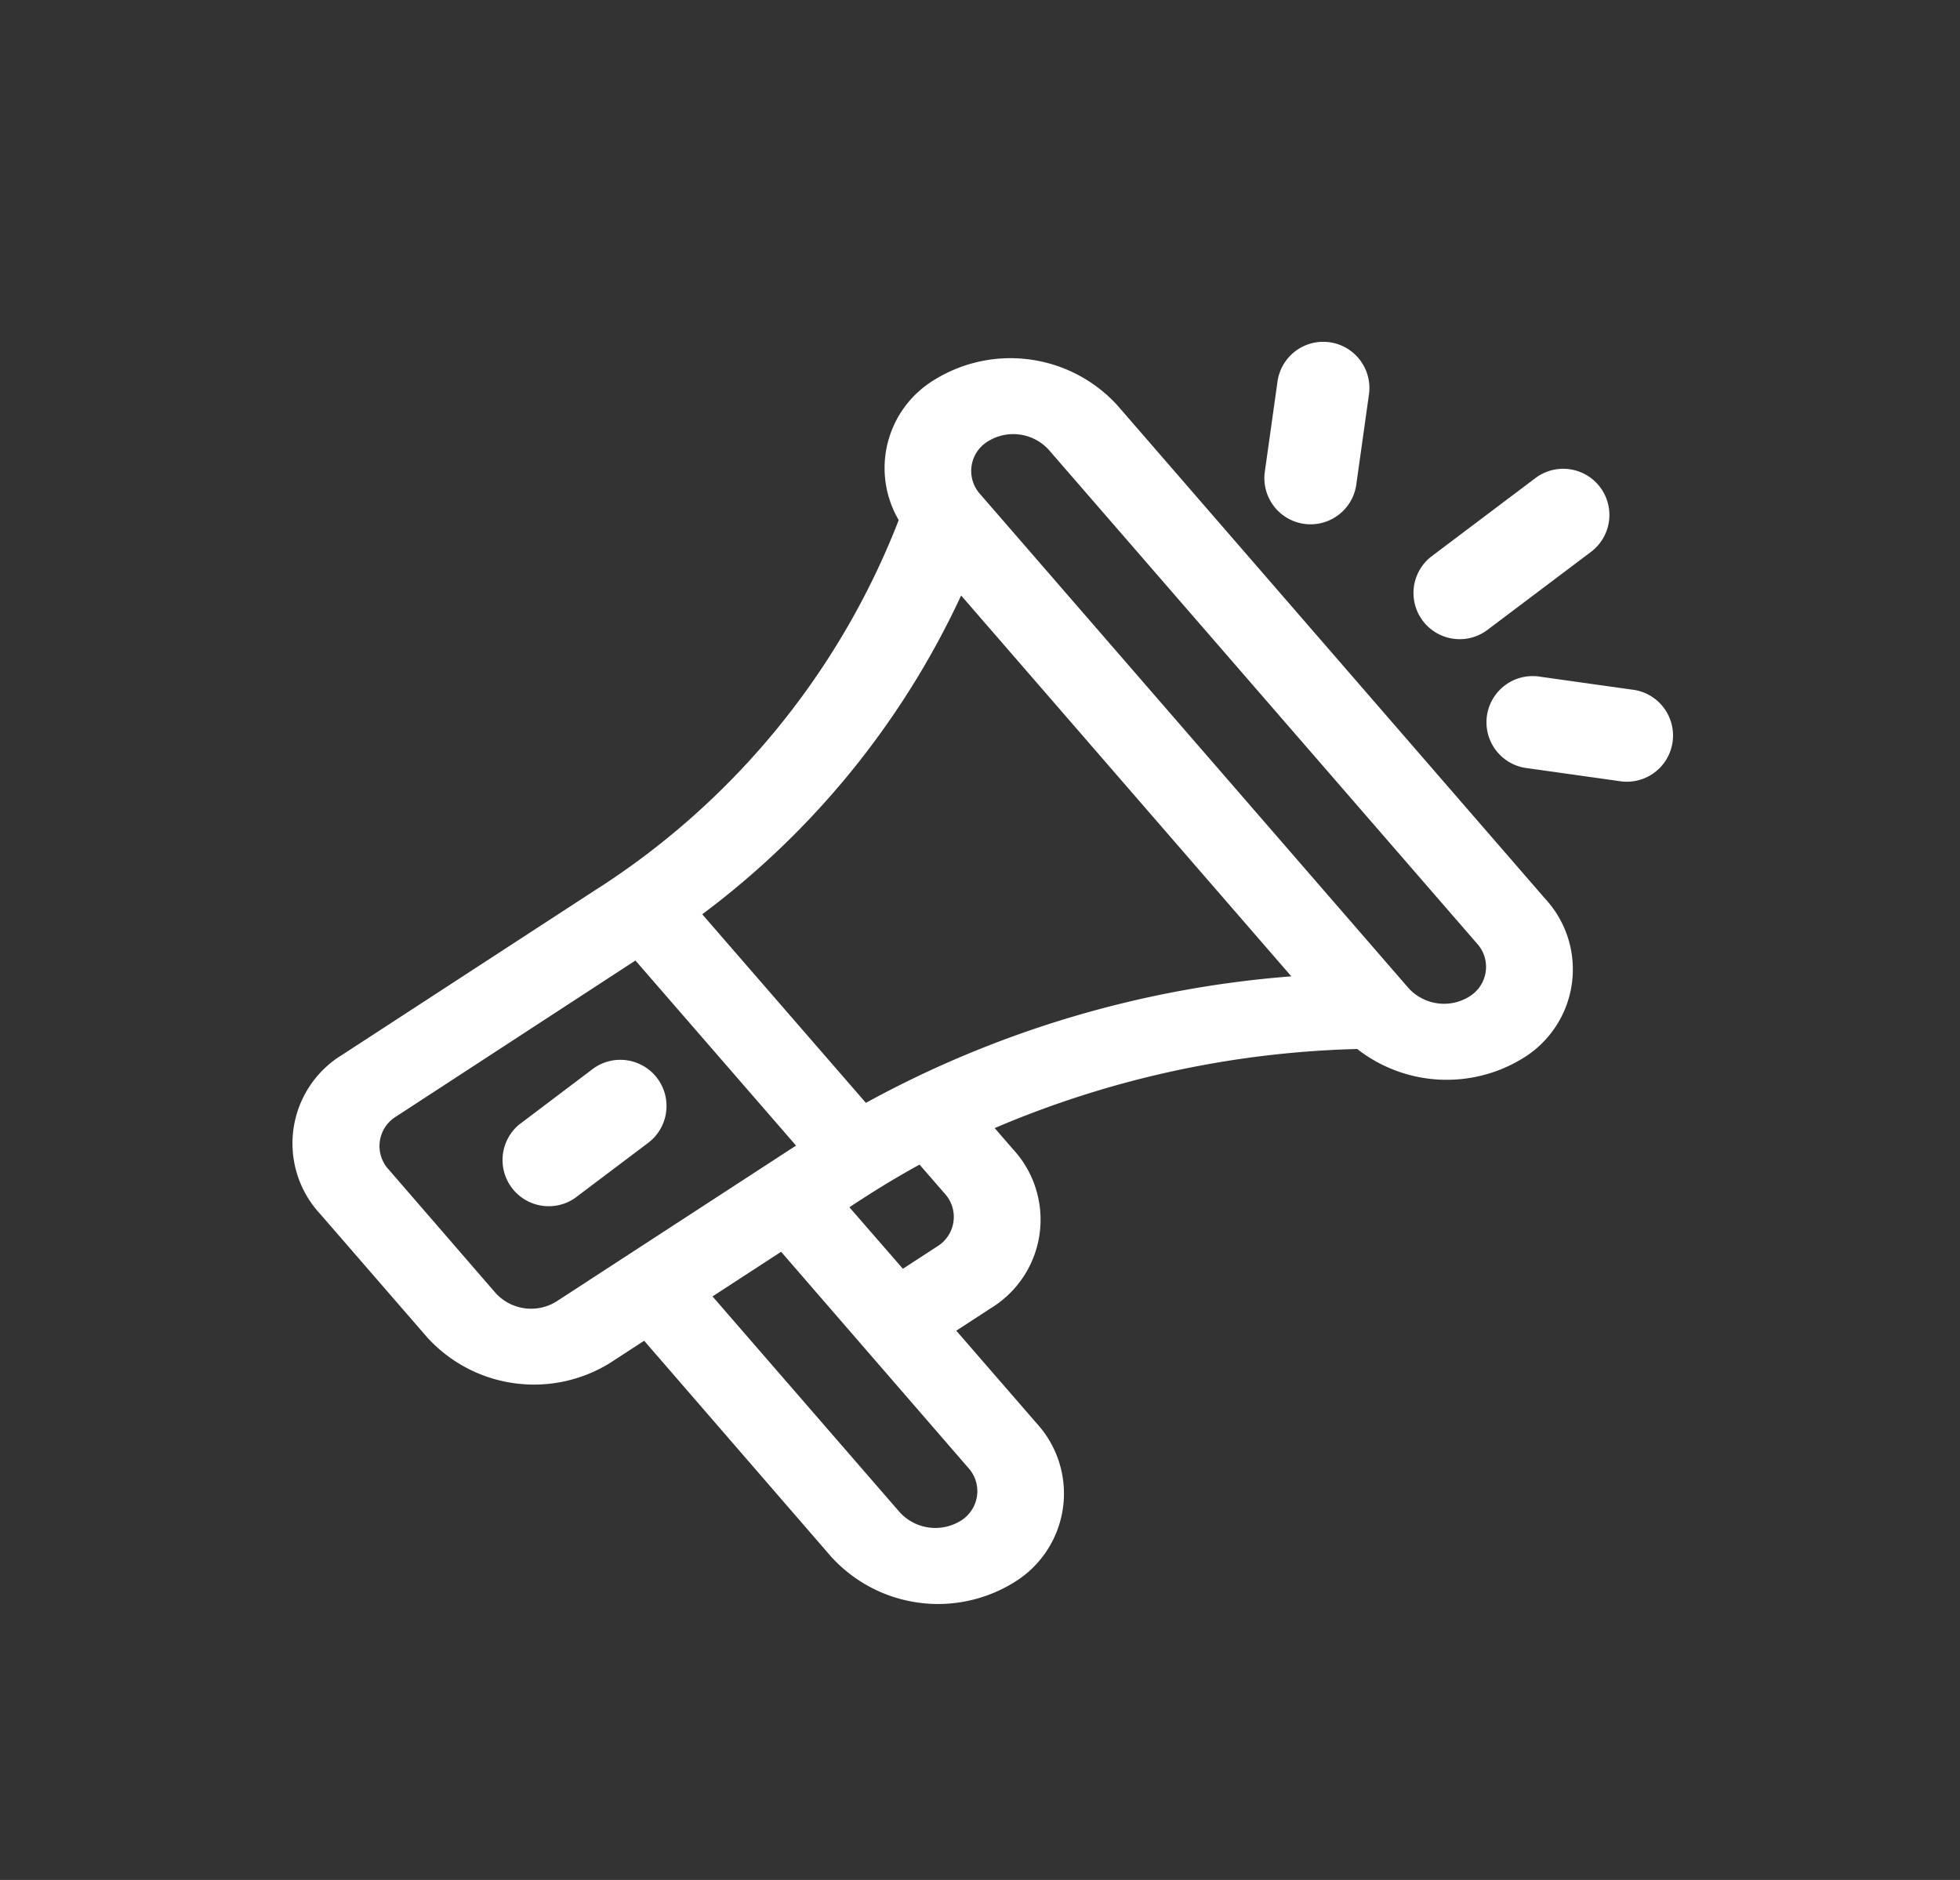 <svg xmlns="http://www.w3.org/2000/svg" width="49" height="47" viewBox="0 0 49 47"><rect x="0" y="0" width="49" height="47" fill="#333333" stroke="none"/><defs><style>.a{fill:#6f6f6f;stroke:#707070;opacity:0;}.b{fill:#fff;}.c{stroke:none;}.d{fill:none;}</style></defs><g transform="translate(10.549 5.367) rotate(8)"><g class="a" transform="translate(-11.193 -3.847) rotate(-8)"><ellipse class="c" cx="24.5" cy="23.5" rx="24.5" ry="23.5"/><ellipse class="d" cx="24.5" cy="23.5" rx="24" ry="23"/></g><path class="b" d="M30.189,11.559,17.881.832a3.617,3.617,0,0,0-4.616,0,2.576,2.576,0,0,0-.4,3.6l-.017.075A19.214,19.214,0,0,1,6.6,14.684L.957,19.6a2.593,2.593,0,0,0,0,4.023l3.077,2.682a3.611,3.611,0,0,0,4.616,0l.769-.67L14.8,30.331a3.611,3.611,0,0,0,4.616,0,2.6,2.6,0,0,0,0-4.023L17.111,24.3l.769-.67a2.593,2.593,0,0,0,0-4.023l-.523-.456a24.642,24.642,0,0,1,8.612-3.205l.087-.015a3.636,3.636,0,0,0,4.133-.346h0A2.6,2.6,0,0,0,30.189,11.559ZM7.111,24.968a1.2,1.2,0,0,1-1.539,0L2.5,22.286a.864.864,0,0,1,0-1.341L7.88,16.252,12.5,20.275Zm10.77,2.682a.866.866,0,0,1,0,1.341,1.206,1.206,0,0,1-1.539,0L10.957,24.3,12.5,22.956Zm-3.846-6.034c.327-.285.817-.722,1.589-1.3l.719.626a.864.864,0,0,1,0,1.341l-.769.67Zm.046-2.641-4.708-4.1a20.936,20.936,0,0,0,5.3-8.793l9.5,8.28A26.328,26.328,0,0,0,14.081,18.974Zm14.57-4.733a1.2,1.2,0,0,1-1.539,0L14.8,3.514a.864.864,0,0,1,0-1.341,1.2,1.2,0,0,1,1.539,0L28.651,12.9A.866.866,0,0,1,28.651,14.241Z" transform="translate(0 1.47)"/><path class="b" d="M3.6.338a1.155,1.155,0,0,0-1.633,0L.338,1.971A1.155,1.155,0,0,0,1.971,3.6L3.6,1.971A1.155,1.155,0,0,0,3.6.338Z" transform="translate(5.229 20.222)"/><path class="b" d="M1.155,0A1.155,1.155,0,0,0,0,1.155V3.464a1.155,1.155,0,0,0,2.309,0V1.155A1.155,1.155,0,0,0,1.155,0Z" transform="translate(21.761 0)"/><path class="b" d="M3.464,0H1.155a1.155,1.155,0,1,0,0,2.309H3.464A1.155,1.155,0,1,0,3.464,0Z" transform="translate(28.143 7.548)"/><path class="b" d="M4.281.338a1.155,1.155,0,0,0-1.633,0L.338,2.648A1.155,1.155,0,0,0,1.971,4.281L4.281,1.971A1.155,1.155,0,0,0,4.281.338Z" transform="translate(25.834 2.309)"/></g></svg>